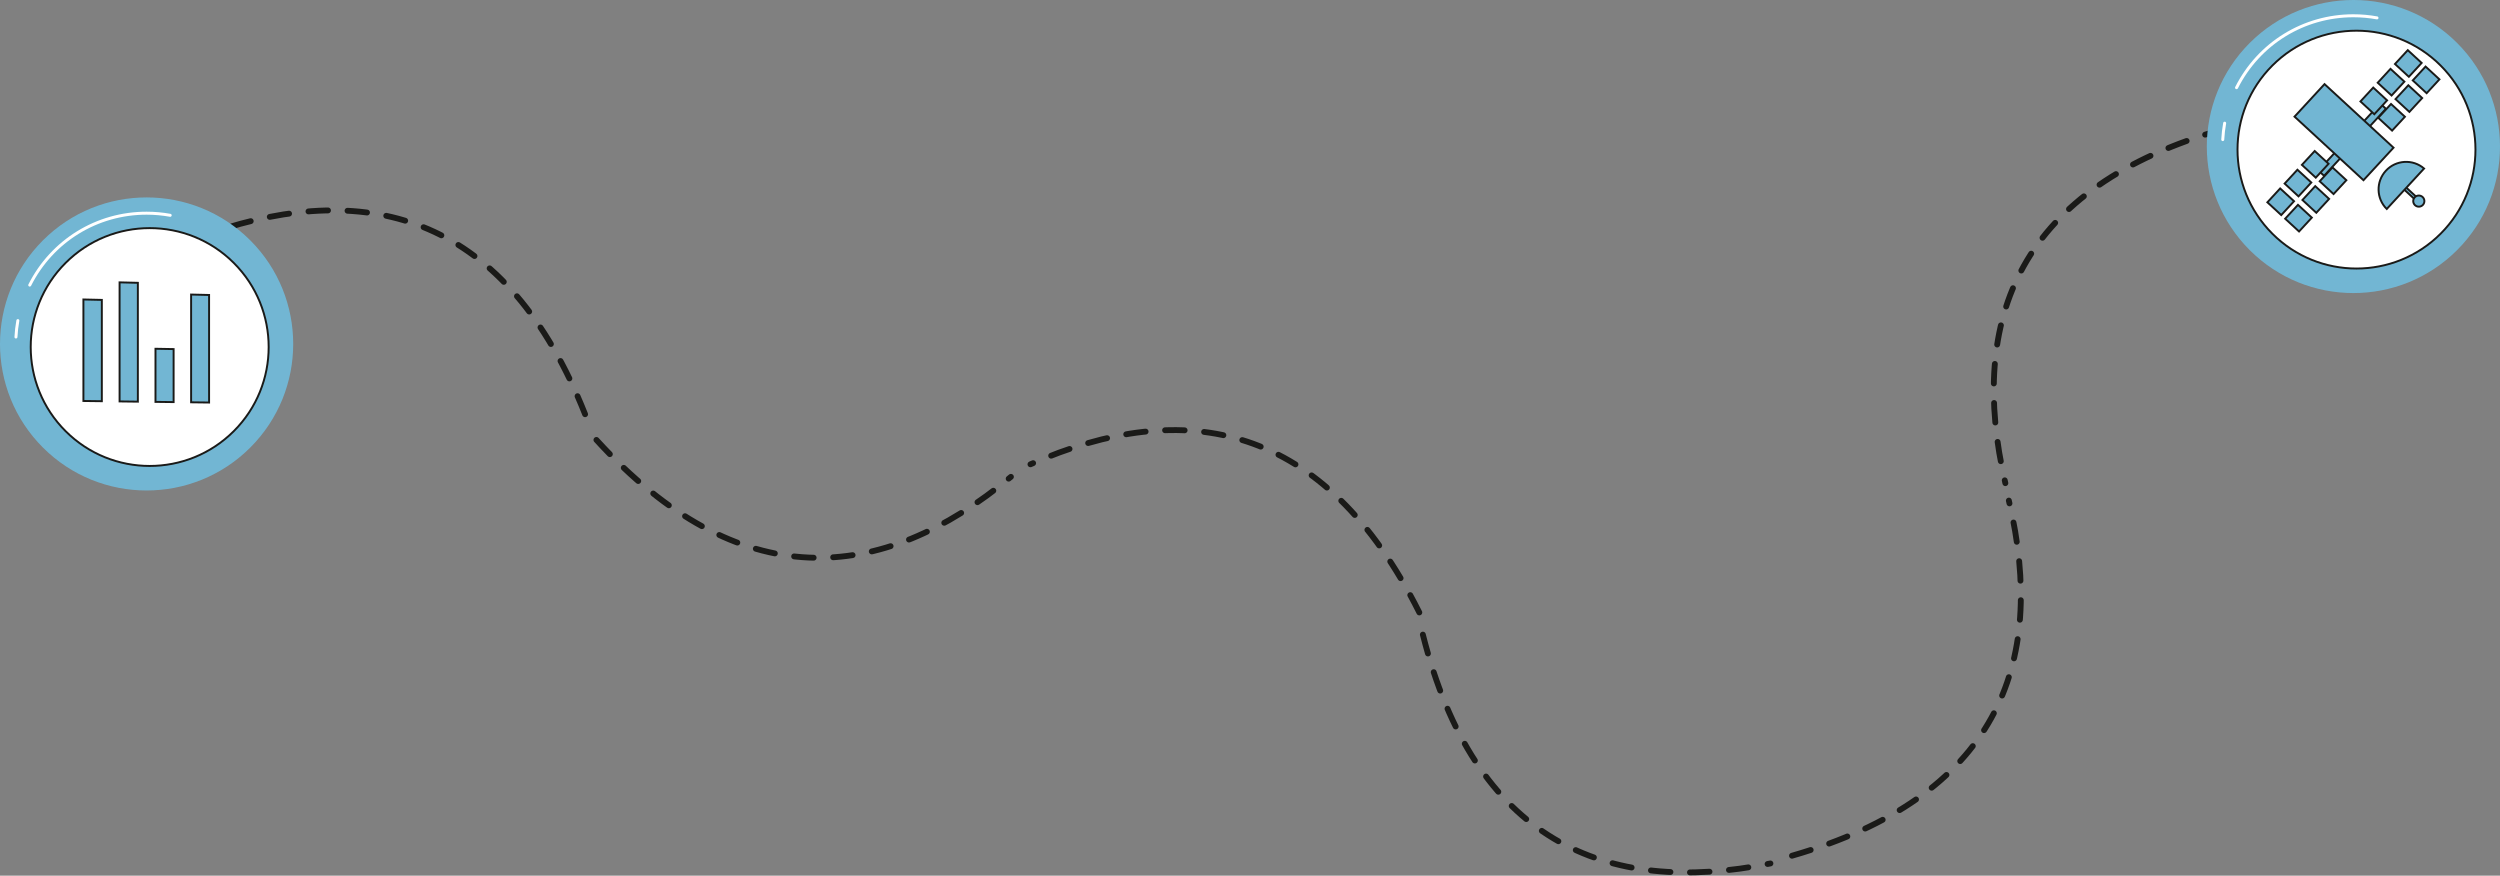 <svg width="1279" height="448" viewBox="0 0 1279 448" fill="none" xmlns="http://www.w3.org/2000/svg">
<rect x="0" y="0" width="1279" height="448" fill="#808080" stroke="none"/>
<path d="M1137.72 66C1033.58 95.483 1006.27 162.863 1025.94 247.185" stroke="#1A1A18" stroke-width="3" stroke-linecap="round" stroke-dasharray="10 10"/>
<path d="M916.779 437.793C1020.79 407.832 1047.79 340.327 1027.73 256.096" stroke="#1A1A18" stroke-width="3" stroke-linecap="round" stroke-dasharray="10 10"/>
<path d="M727.935 324.671C754.335 429.639 820.881 458.924 905.747 441.745" stroke="#1A1A18" stroke-width="3" stroke-linecap="round" stroke-dasharray="10 10"/>
<path d="M726.124 313.331C677.623 216.57 606.315 202.387 527.182 237.534" stroke="#1A1A18" stroke-width="3" stroke-linecap="round" stroke-dasharray="10 10"/>
<path d="M305.131 225.069C378.101 305.01 450.579 299.282 517.185 243.954" stroke="#1A1A18" stroke-width="3" stroke-linecap="round" stroke-dasharray="10 10"/>
<path d="M299.332 211.921C259.364 111.334 189.547 91.049 107.675 119.233" stroke="#1A1A18" stroke-width="3" stroke-linecap="round" stroke-dasharray="10 10"/>
<g clip-path="url(#clip0_764_448)">
<path d="M1257.03 127.976C1286.32 98.7 1286.32 51.233 1257.03 21.957C1227.74 -7.319 1180.26 -7.319 1150.97 21.957C1121.68 51.233 1121.68 98.7 1150.97 127.976C1180.26 157.252 1227.74 157.252 1257.03 127.976Z" fill="#72B6D3"/>
<path d="M1255.27 126.212C1283.59 97.91 1283.59 52.023 1255.27 23.721C1226.95 -4.581 1181.05 -4.581 1152.73 23.721C1124.42 52.023 1124.42 97.91 1152.73 126.212C1181.05 154.514 1226.95 154.514 1255.27 126.212Z" fill="#72B6D3"/>
<path d="M1137.16 72.182C1137.15 72.182 1137.13 72.182 1137.12 72.182C1136.7 72.159 1136.38 71.799 1136.4 71.376C1136.54 68.529 1136.88 65.67 1137.38 62.877C1137.46 62.46 1137.85 62.186 1138.27 62.261C1138.69 62.336 1138.96 62.735 1138.89 63.149C1138.39 65.88 1138.07 68.674 1137.93 71.457C1137.9 71.866 1137.56 72.182 1137.16 72.182H1137.16Z" fill="white"/>
<path d="M1144.21 45.626C1144.1 45.626 1143.98 45.6 1143.87 45.543C1143.49 45.351 1143.34 44.893 1143.53 44.515C1155.12 21.559 1178.29 7.3 1204 7.3C1208.1 7.3 1212.21 7.67 1216.21 8.398C1216.63 8.473 1216.9 8.872 1216.83 9.289C1216.75 9.706 1216.36 9.983 1215.94 9.905C1212.02 9.193 1208.01 8.833 1204 8.833C1178.87 8.833 1156.23 22.771 1144.9 45.206C1144.76 45.473 1144.49 45.629 1144.21 45.629V45.626Z" fill="white"/>
<path d="M1248.62 33.524C1272.39 57.283 1272.39 95.805 1248.62 119.564C1224.85 143.323 1186.31 143.323 1162.54 119.564C1138.77 95.805 1138.77 57.283 1162.54 33.524C1186.31 9.765 1224.85 9.765 1248.62 33.524Z" fill="white" stroke="#1A1A18"/>
<path d="M1217.73 52.958L1220.65 55.655L1209.95 67.25L1207.03 64.553L1217.73 52.958Z" fill="#72B6D3" stroke="#1A1A18"/>
<path d="M1189 89.94L1186.08 87.243L1196.78 75.648L1199.7 78.345L1189 89.94Z" fill="#72B6D3" stroke="#1A1A18"/>
<path d="M1240.92 34.05L1248.01 40.589L1241.47 47.681L1234.38 41.142L1240.92 34.05Z" fill="#72B6D3" stroke="#1A1A18"/>
<path d="M1231.81 25.657L1238.91 32.196L1232.37 39.288L1225.27 32.748L1231.81 25.657Z" fill="#72B6D3" stroke="#1A1A18"/>
<path d="M1232.09 43.623L1239.18 50.162L1232.64 57.254L1225.54 50.715L1232.09 43.623Z" fill="#72B6D3" stroke="#1A1A18"/>
<path d="M1222.98 35.23L1230.08 41.769L1223.53 48.861L1216.44 42.322L1222.98 35.23Z" fill="#72B6D3" stroke="#1A1A18"/>
<path d="M1223.25 53.194L1230.35 59.734L1223.8 66.825L1216.71 60.286L1223.25 53.194Z" fill="#72B6D3" stroke="#1A1A18"/>
<path d="M1214.15 44.801L1221.24 51.341L1214.7 58.432L1207.61 51.893L1214.15 44.801Z" fill="#72B6D3" stroke="#1A1A18"/>
<path d="M1193.3 85.653L1200.4 92.192L1193.85 99.283L1186.76 92.744L1193.3 85.653Z" fill="#72B6D3" stroke="#1A1A18"/>
<path d="M1184.2 77.259L1191.29 83.799L1184.75 90.89L1177.65 84.351L1184.2 77.259Z" fill="#72B6D3" stroke="#1A1A18"/>
<path d="M1184.47 95.226L1191.57 101.765L1185.02 108.857L1177.93 102.317L1184.47 95.226Z" fill="#72B6D3" stroke="#1A1A18"/>
<path d="M1175.36 86.832L1182.46 93.372L1175.92 100.463L1168.82 93.924L1175.36 86.832Z" fill="#72B6D3" stroke="#1A1A18"/>
<path d="M1175.64 104.797L1182.73 111.336L1176.19 118.428L1169.09 111.889L1175.64 104.797Z" fill="#72B6D3" stroke="#1A1A18"/>
<path d="M1166.53 96.404L1173.63 102.943L1167.08 110.035L1159.99 103.496L1166.53 96.404Z" fill="#72B6D3" stroke="#1A1A18"/>
<path d="M1189.23 43.034L1224.52 75.553L1209.16 92.195L1173.88 59.676L1189.23 43.034Z" fill="#72B6D3" stroke="#1A1A18"/>
<path d="M1225.95 91.276L1237.14 101.589L1236.14 102.669L1224.95 92.356L1225.95 91.276Z" fill="#72B6D3" stroke="#1A1A18"/>
<path d="M1221.06 106.92C1215.68 101.605 1215.45 92.949 1220.61 87.351L1220.61 87.35C1225.78 81.752 1234.43 81.287 1240.16 86.212L1221.06 106.92Z" fill="#72B6D3" stroke="#1A1A18"/>
<path d="M1235.53 104.981C1234.37 103.914 1234.3 102.109 1235.37 100.952C1236.44 99.795 1238.24 99.722 1239.4 100.789C1240.56 101.856 1240.63 103.661 1239.56 104.818C1238.5 105.975 1236.69 106.047 1235.53 104.981Z" fill="#72B6D3" stroke="#1A1A18"/>
</g>
<g clip-path="url(#clip1_764_448)">
<path d="M128.035 228.976C157.324 199.7 157.324 152.233 128.035 122.957C98.745 93.681 51.257 93.681 21.967 122.957C-7.323 152.233 -7.323 199.7 21.967 228.976C51.257 258.252 98.745 258.252 128.035 228.976Z" fill="#72B6D3"/>
<path d="M126.27 227.212C154.585 198.91 154.585 153.023 126.27 124.721C97.955 96.419 52.047 96.419 23.731 124.721C-4.584 153.023 -4.584 198.91 23.731 227.212C52.047 255.514 97.955 255.514 126.27 227.212Z" fill="#72B6D3"/>
<path d="M8.163 173.182C8.15 173.182 8.135 173.182 8.122 173.182C7.699 173.159 7.375 172.799 7.396 172.376C7.544 169.53 7.876 166.67 8.381 163.877C8.456 163.463 8.853 163.186 9.27 163.261C9.687 163.336 9.962 163.735 9.887 164.152C9.394 166.882 9.07 169.677 8.925 172.459C8.904 172.868 8.565 173.184 8.161 173.184L8.163 173.182Z" fill="white"/>
<path d="M15.212 146.626C15.096 146.626 14.979 146.6 14.868 146.543C14.489 146.351 14.339 145.893 14.528 145.515C26.123 122.559 49.294 108.3 75.001 108.3C79.101 108.3 83.209 108.67 87.213 109.398C87.63 109.473 87.905 109.872 87.829 110.289C87.754 110.706 87.355 110.983 86.938 110.905C83.025 110.193 79.008 109.833 75.001 109.833C49.874 109.833 27.227 123.772 15.896 146.206C15.762 146.473 15.492 146.629 15.212 146.629V146.626Z" fill="white"/>
<path d="M119.619 134.524C143.389 158.283 143.389 196.804 119.619 220.564C95.849 244.323 57.31 244.323 33.54 220.564C9.77 196.804 9.77 158.283 33.54 134.524C57.31 110.765 95.849 110.765 119.619 134.524Z" fill="white" stroke="#1A1A18"/>
<path d="M97.773 150.692L106.968 150.912V205.935L97.773 205.821V150.692Z" fill="#72B6D3" stroke="#1A1A18"/>
<path d="M79.547 178.426L88.817 178.594V205.713L79.547 205.598V178.426Z" fill="#72B6D3" stroke="#1A1A18"/>
<path d="M61.178 144.455L70.526 144.689V205.487L61.178 205.37V144.455Z" fill="#72B6D3" stroke="#1A1A18"/>
<path d="M42.672 153.212L52.098 153.43V205.259L42.672 205.142V153.212Z" fill="#72B6D3" stroke="#1A1A18"/>
</g>
<defs>
<clipPath id="clip0_764_448">
<rect width="150" height="149.93" fill="white" transform="translate(1129)"/>
</clipPath>
<clipPath id="clip1_764_448">
<rect width="150" height="149.93" fill="white" transform="translate(0 101)"/>
</clipPath>
</defs>
</svg>
